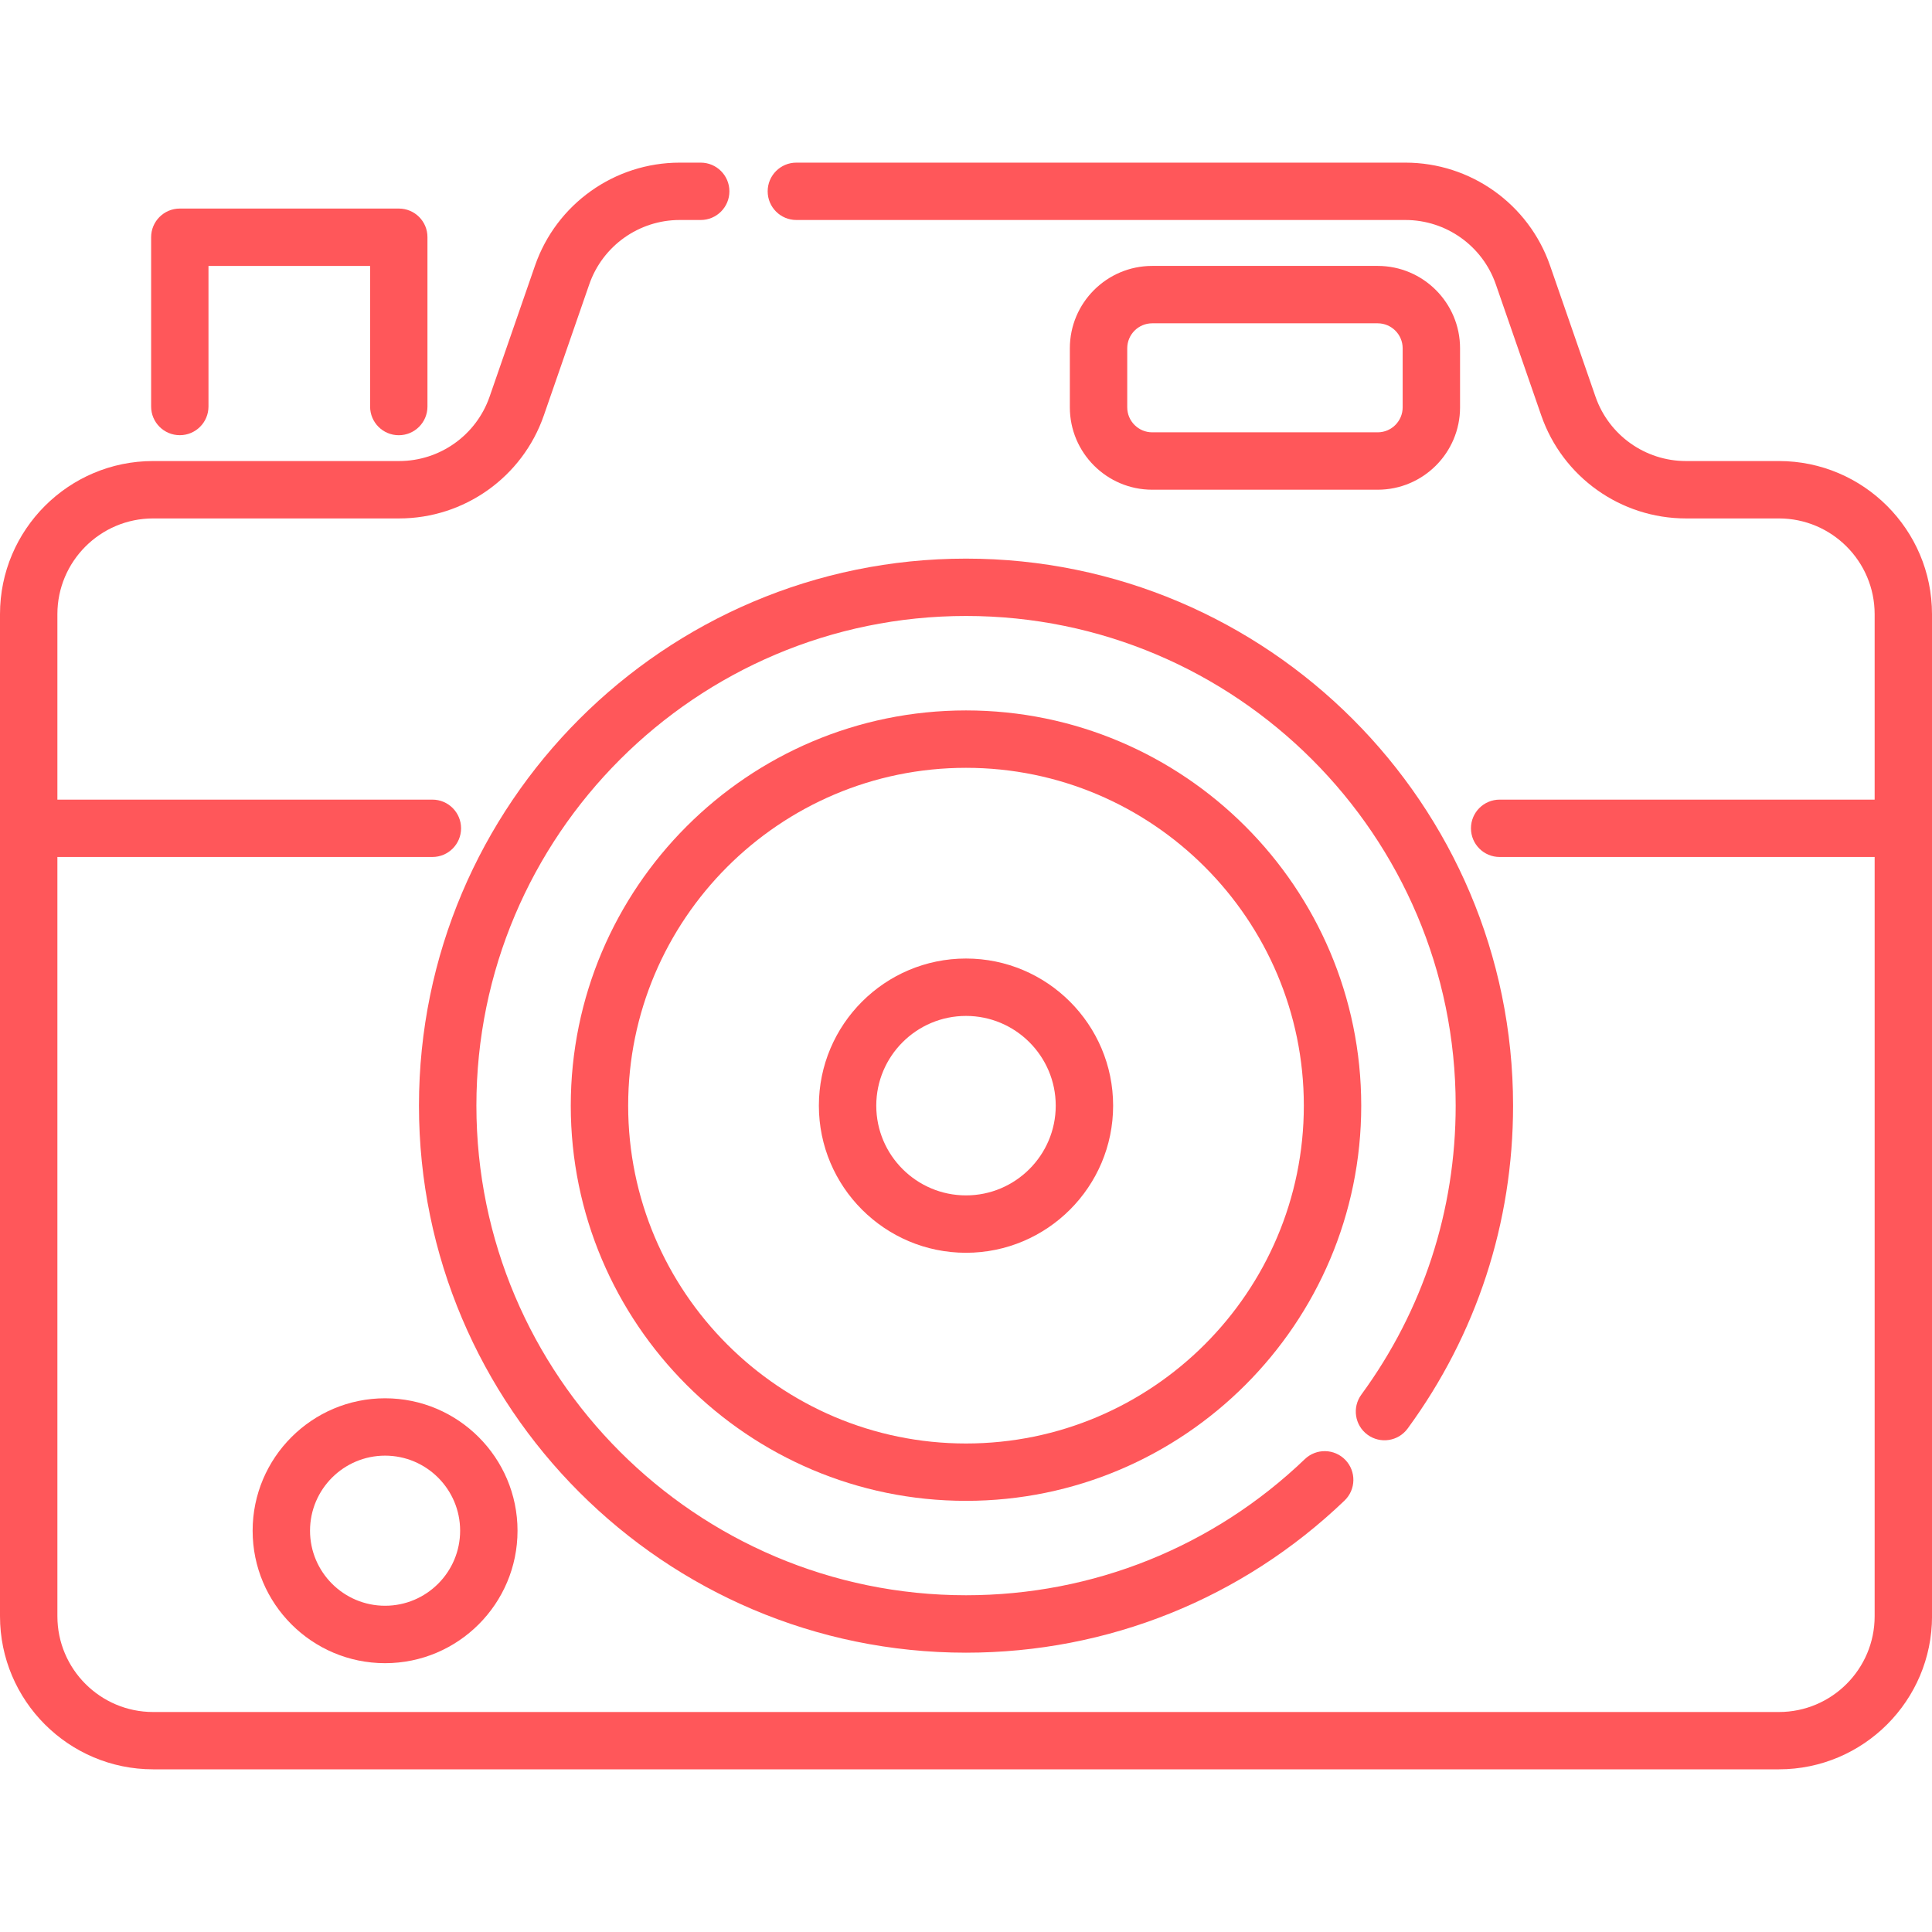 <?xml version="1.0" encoding="utf-8"?>
<!-- Generator: Adobe Illustrator 23.0.0, SVG Export Plug-In . SVG Version: 6.00 Build 0)  -->
<svg version="1.1" id="Capa_1" xmlns="http://www.w3.org/2000/svg" xmlns:xlink="http://www.w3.org/1999/xlink" x="0px" y="0px"
	 viewBox="0 0 512 512" style="enable-background:new 0 0 512 512;" xml:space="preserve">
<style type="text/css">
	.st0{fill:#FF575A;}
</style>
<g>
	<g>
		<path class="st0" d="M256,148.04c-79.93,0-144.97,65.03-144.97,144.97c0,79.93,65.03,144.97,144.97,144.97
			c37.58,0,73.2-14.32,100.32-40.32c3.03-2.91,3.13-7.72,0.23-10.75c-2.91-3.03-7.72-3.13-10.75-0.23
			c-24.27,23.27-56.16,36.08-89.79,36.08c-71.55,0-129.76-58.21-129.76-129.76c0-71.55,58.21-129.76,129.76-129.76
			c71.55,0,129.76,58.21,129.76,129.76c0,27.77-8.65,54.26-25,76.59c-2.48,3.39-1.75,8.15,1.64,10.63
			c3.39,2.48,8.15,1.75,10.63-1.64c18.28-24.96,27.94-54.55,27.94-85.58C400.97,213.07,335.93,148.04,256,148.04z"/>
	</g>
</g>
<g>
	<g>
		<path class="st0" d="M256,188.27c-57.75,0-104.74,46.98-104.74,104.74S198.25,397.74,256,397.74s104.74-46.98,104.74-104.73
			S313.75,188.27,256,188.27z M256,382.54c-49.37,0-89.53-40.16-89.53-89.53s40.16-89.53,89.53-89.53
			c49.37,0,89.53,40.16,89.53,89.53S305.36,382.54,256,382.54z"/>
	</g>
</g>
<g>
	<g>
		<path class="st0" d="M256,254.02c-21.5,0-38.99,17.49-38.99,38.99S234.5,332,256,332s38.99-17.49,38.99-38.99
			S277.5,254.02,256,254.02z M256,316.79c-13.11,0-23.78-10.67-23.78-23.78s10.67-23.78,23.78-23.78s23.78,10.67,23.78,23.78
			S269.11,316.79,256,316.79z"/>
	</g>
</g>
<g>
	<g>
		<path class="st0" d="M365.1,70.47h-59.75c-12.04,0-21.83,9.79-21.83,21.83v15.65c0,12.04,9.79,21.83,21.83,21.83h59.75v0
			c12.04,0,21.83-9.79,21.83-21.83V92.3C386.93,80.26,377.14,70.47,365.1,70.47z M371.72,107.95c0,3.65-2.97,6.62-6.62,6.62h-59.75
			c-3.65,0-6.62-2.97-6.62-6.62V92.3c0-3.65,2.97-6.62,6.62-6.62h59.75c3.65,0,6.62,2.97,6.62,6.62V107.95z"/>
	</g>
</g>
<g>
	<g>
		<path class="st0" d="M102.05,370.56c-19.35,0-35.1,15.74-35.1,35.1s15.74,35.1,35.1,35.1s35.1-15.74,35.1-35.1
			S121.4,370.56,102.05,370.56z M102.05,425.54c-10.97,0-19.89-8.92-19.89-19.89s8.92-19.89,19.89-19.89s19.89,8.92,19.89,19.89
			S113.02,425.54,102.05,425.54z"/>
	</g>
</g>
<g>
	<g>
		<path class="st0" d="M512,219.43v-56.68c0-22.37-18.2-40.57-40.57-40.57h-24.64c-10.8,0-20.43-6.86-23.97-17.06l-12.04-34.74
			c-5.66-16.32-21.06-27.28-38.34-27.28h-161.4c-4.2,0-7.6,3.4-7.6,7.6s3.4,7.6,7.6,7.6h161.4c10.8,0,20.43,6.85,23.97,17.06
			l12.04,34.74c5.66,16.32,21.06,27.29,38.34,27.29h24.64c13.99,0,25.37,11.38,25.37,25.37v49.15h-99.38c-4.2,0-7.6,3.4-7.6,7.6
			s3.4,7.6,7.6,7.6h99.38v201.22c0,13.99-11.38,25.37-25.37,25.37H40.58c-13.99,0-25.37-11.38-25.37-25.37V227.11h99.38
			c4.2,0,7.6-3.4,7.6-7.6s-3.4-7.6-7.6-7.6H15.21v-49.15c0-13.99,11.38-25.37,25.37-25.37h65.2c17.27,0,32.68-10.96,38.34-27.29
			l12.04-34.74c3.54-10.2,13.17-17.06,23.97-17.06h5.57c4.2,0,7.6-3.4,7.6-7.6s-3.4-7.6-7.6-7.6h-5.57
			c-17.27,0-32.68,10.96-38.34,27.28l-12.04,34.74c-3.54,10.2-13.17,17.06-23.97,17.06h-65.2C18.2,122.18,0,140.38,0,162.75v265.57
			c0,22.37,18.2,40.57,40.58,40.57h430.85c22.37,0,40.58-18.2,40.58-40.57V219.57c0-0.02,0-0.05,0-0.07S512,219.46,512,219.43z"/>
	</g>
</g>
<g>
	<g>
		<path class="st0" d="M105.7,55.27H47.65c-4.2,0-7.6,3.4-7.6,7.6v44.86c0,4.2,3.4,7.6,7.6,7.6s7.6-3.4,7.6-7.6V70.48h42.83v37.26
			c0,4.2,3.4,7.6,7.6,7.6s7.6-3.4,7.6-7.6V62.87C113.3,58.67,109.9,55.27,105.7,55.27z"/>
	</g>
</g>
</svg>
